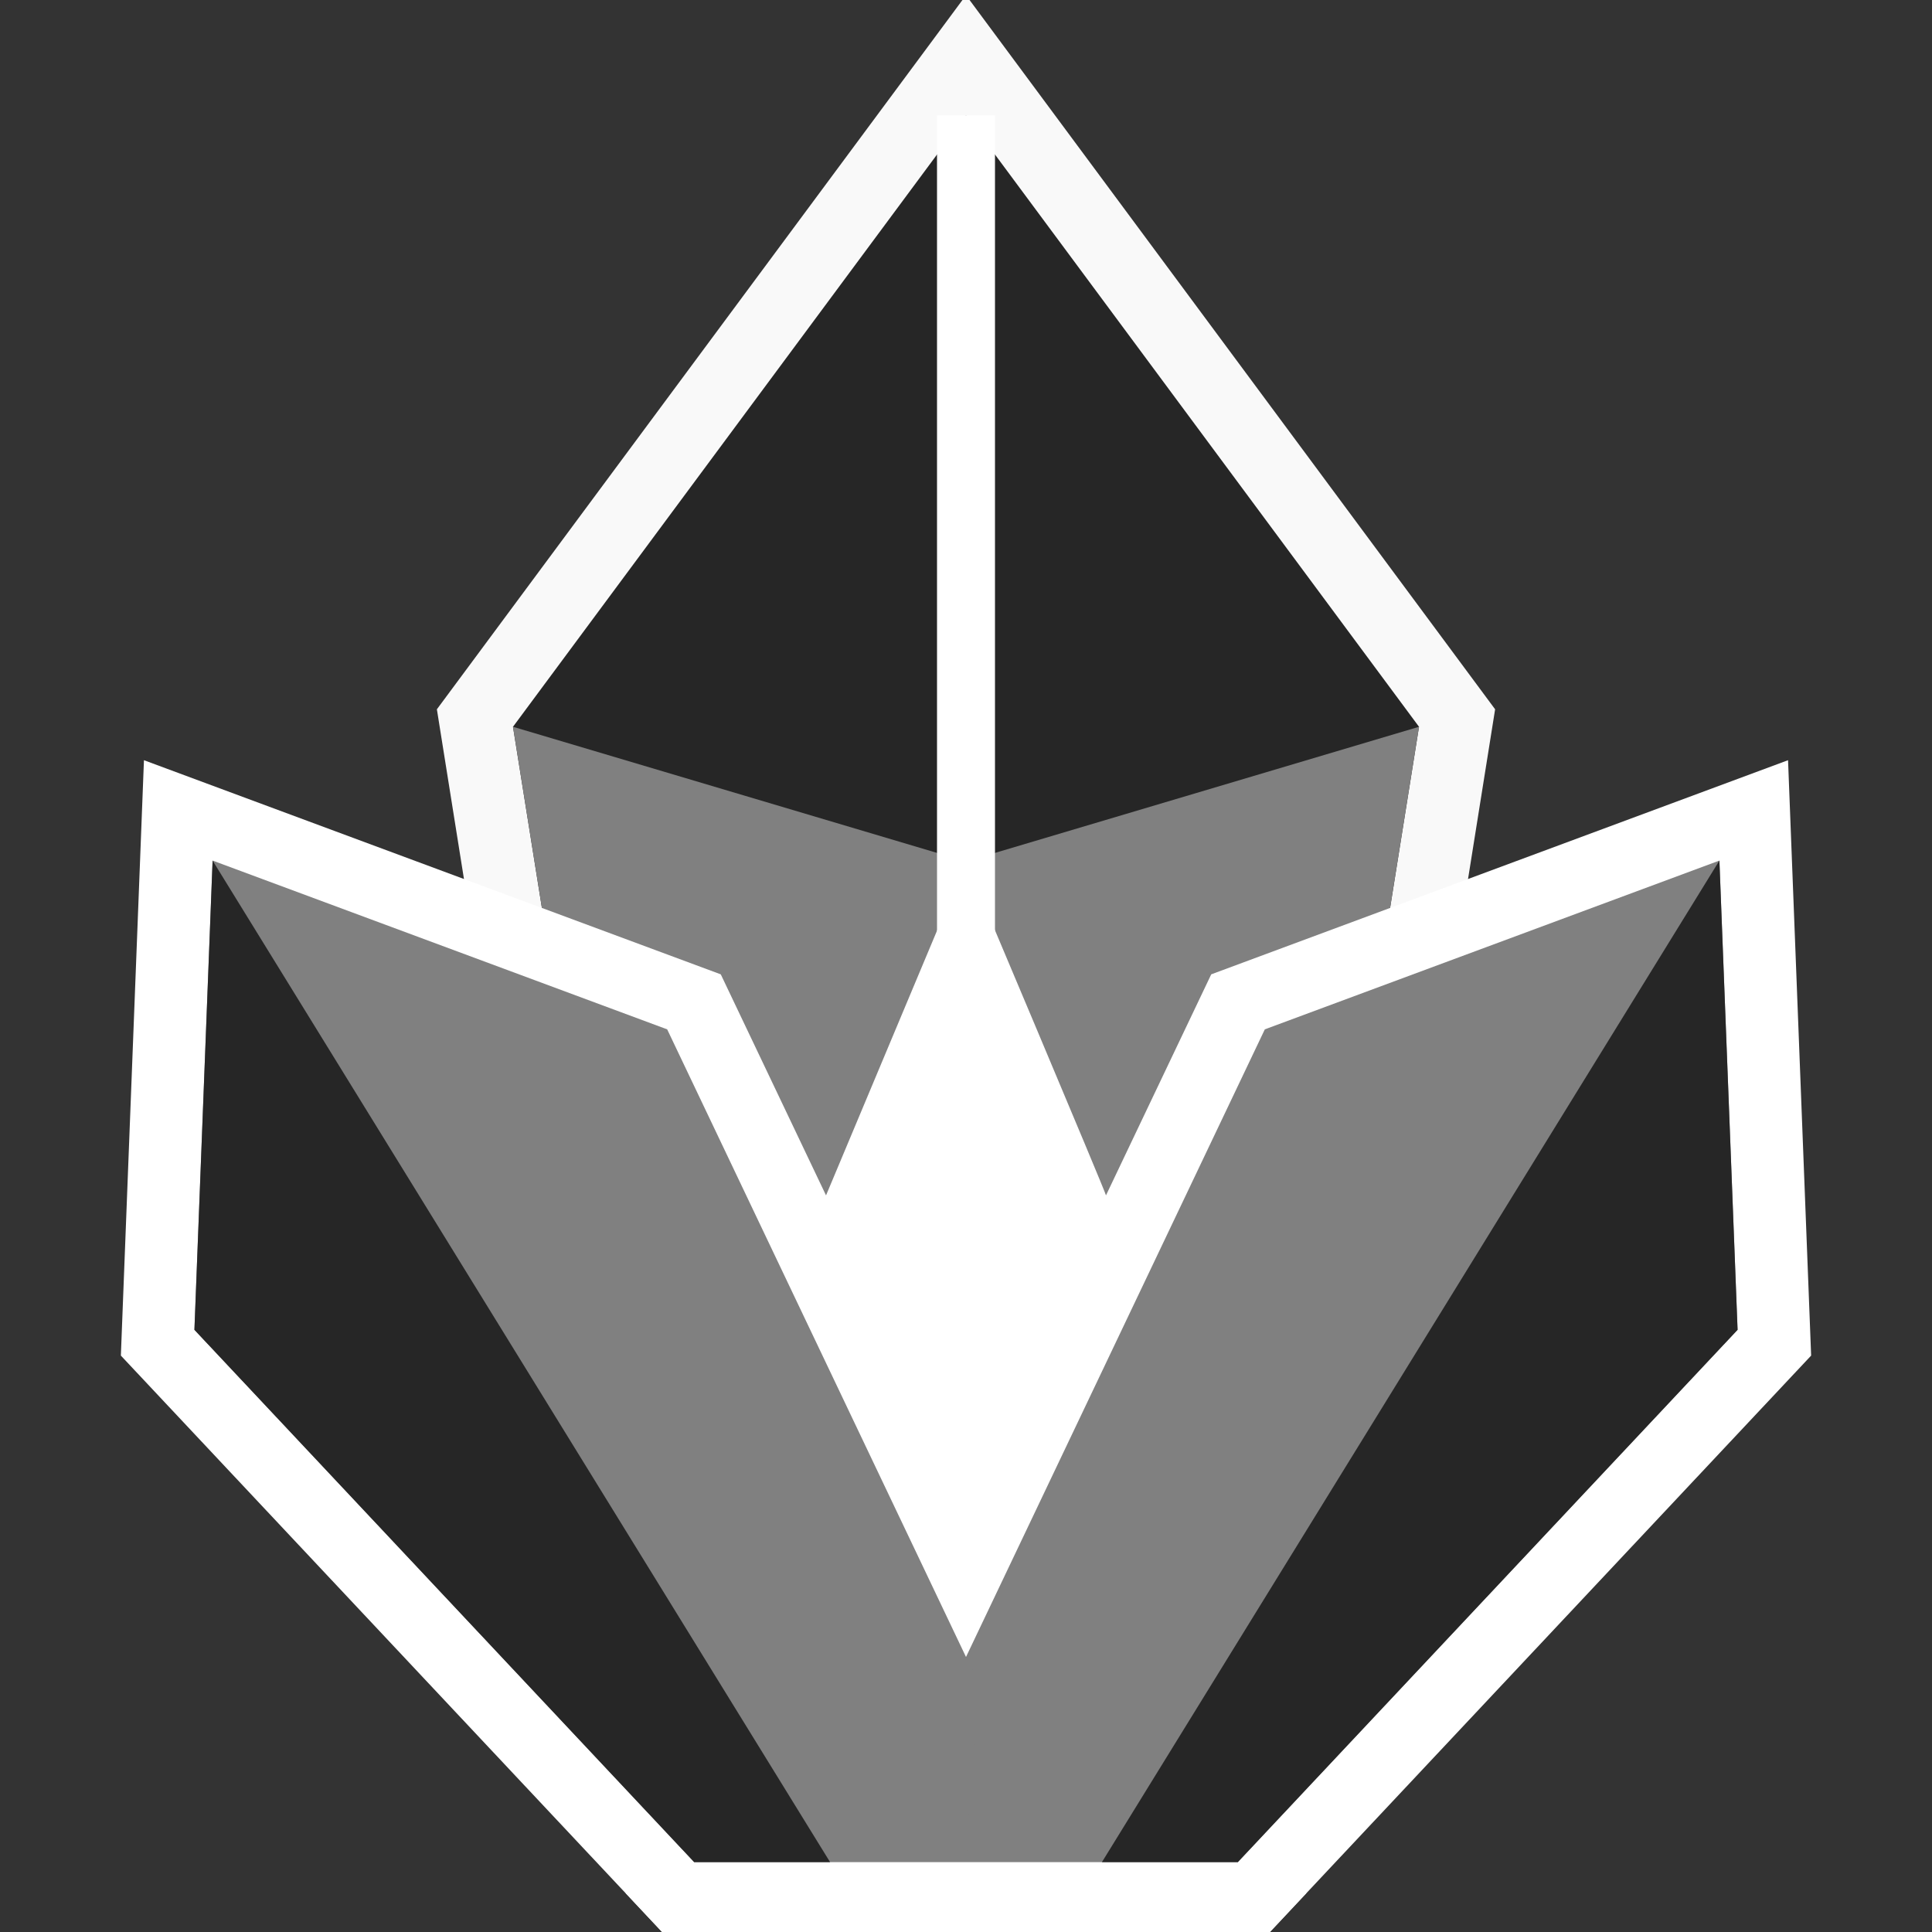 <?xml version="1.0" encoding="UTF-8" standalone="no"?>
<!-- Created with Inkscape (http://www.inkscape.org/) -->

<svg
   width="100"
   height="100"
   viewBox="0 0 100 100"
   version="1.1"
   id="svg1"
   xmlns="http://www.w3.org/2000/svg"
   xmlns:svg="http://www.w3.org/2000/svg">
  <rect x="0" y="0" width="100" height="100" fill="#333333" stroke="none"/>
  <defs
     id="defs1">
    <rect
       x="12.553"
       y="20.643"
       width="70.576"
       height="64.16"
       id="rect1" />
  </defs>
  <path
     id="path9"
     style="fill:#f9f9f9;fill-opacity:1;stroke:none;stroke-width:3.591;stroke-opacity:1"
     d="M 50 -0.248 L 48.475 1.812 C 39.856 13.447 31.233 25.079 22.613 36.713 C 25.871 57.142 29.135 77.571 32.393 98 L 34.27 100 L 65.73 100 L 67.607 98 C 70.865 77.571 74.129 57.142 77.387 36.713 C 68.258 24.392 59.128 12.073 50 -0.248 z " />
  <path
     style="fill:#262626;fill-opacity:1;stroke:none;stroke-width:3.591;stroke-opacity:1"
     d="M 73.448,37.618 50,5.974 26.552,37.618 35.931,96.384 h 28.138"
     id="path2" />
  <path
     style="fill:#808080;fill-opacity:1;stroke:none;stroke-width:2;stroke-dasharray:none;stroke-opacity:1"
     d="M 26.552,37.618 50,44.592 73.448,37.618 64.069,96.384 H 35.931 Z"
     id="path18" />
  <path
     id="path10"
     style="fill:#ffffff;fill-opacity:1;stroke:none;stroke-width:2.245;stroke-opacity:1"
     d="M 42.755,61.873 C 40.939,58.059 39.123,54.246 37.307,50.432 27.355,46.737 17.403,43.042 7.451,39.348 7.056,49.621 6.656,59.893 6.256,70.165 15.594,80.109 24.93,90.055 34.268,100 H 65.732 C 75.07,90.055 84.406,80.109 93.744,70.165 93.344,59.893 92.946,49.62 92.549,39.348 82.597,43.042 72.645,46.737 62.693,50.432 60.877,54.246 59.061,58.059 57.245,61.873 57.303,61.882 50,44.592 50,44.592 Z" />
  <path
     style="fill:#808080;fill-opacity:1;stroke:none;stroke-width:2.245;stroke-opacity:1"
     d="M 89.937,68.831 88.996,44.543 65.467,53.279 49.387,87.052 50,96.384 h 14.069"
     id="path6" />
  <path
     style="fill:#808080;fill-opacity:1;stroke:none;stroke-width:2.245;stroke-opacity:1"
     d="M 10.063,68.831 11.004,44.543 34.533,53.279 50.613,87.052 50,96.384 H 35.931"
     id="path7" />
  <path
     style="fill:#262626;fill-opacity:1;stroke:none;stroke-width:2;stroke-dasharray:none;stroke-opacity:1"
     d="M 11.004,44.543 10.063,68.831 35.931,96.384 h 7.034 z"
     id="path16" />
  <path
     style="fill:#262626;fill-opacity:1;stroke:none;stroke-width:2;stroke-dasharray:none;stroke-opacity:1"
     d="M 88.996,44.543 89.937,68.831 64.069,96.384 h -7.034 z"
     id="path17" />
  <path
     style="fill:none;fill-opacity:1;stroke:#ffffff;stroke-width:3;stroke-dasharray:none;stroke-opacity:1"
     d="M 50,5.974 V 66.592"
     id="path19" />
</svg>
